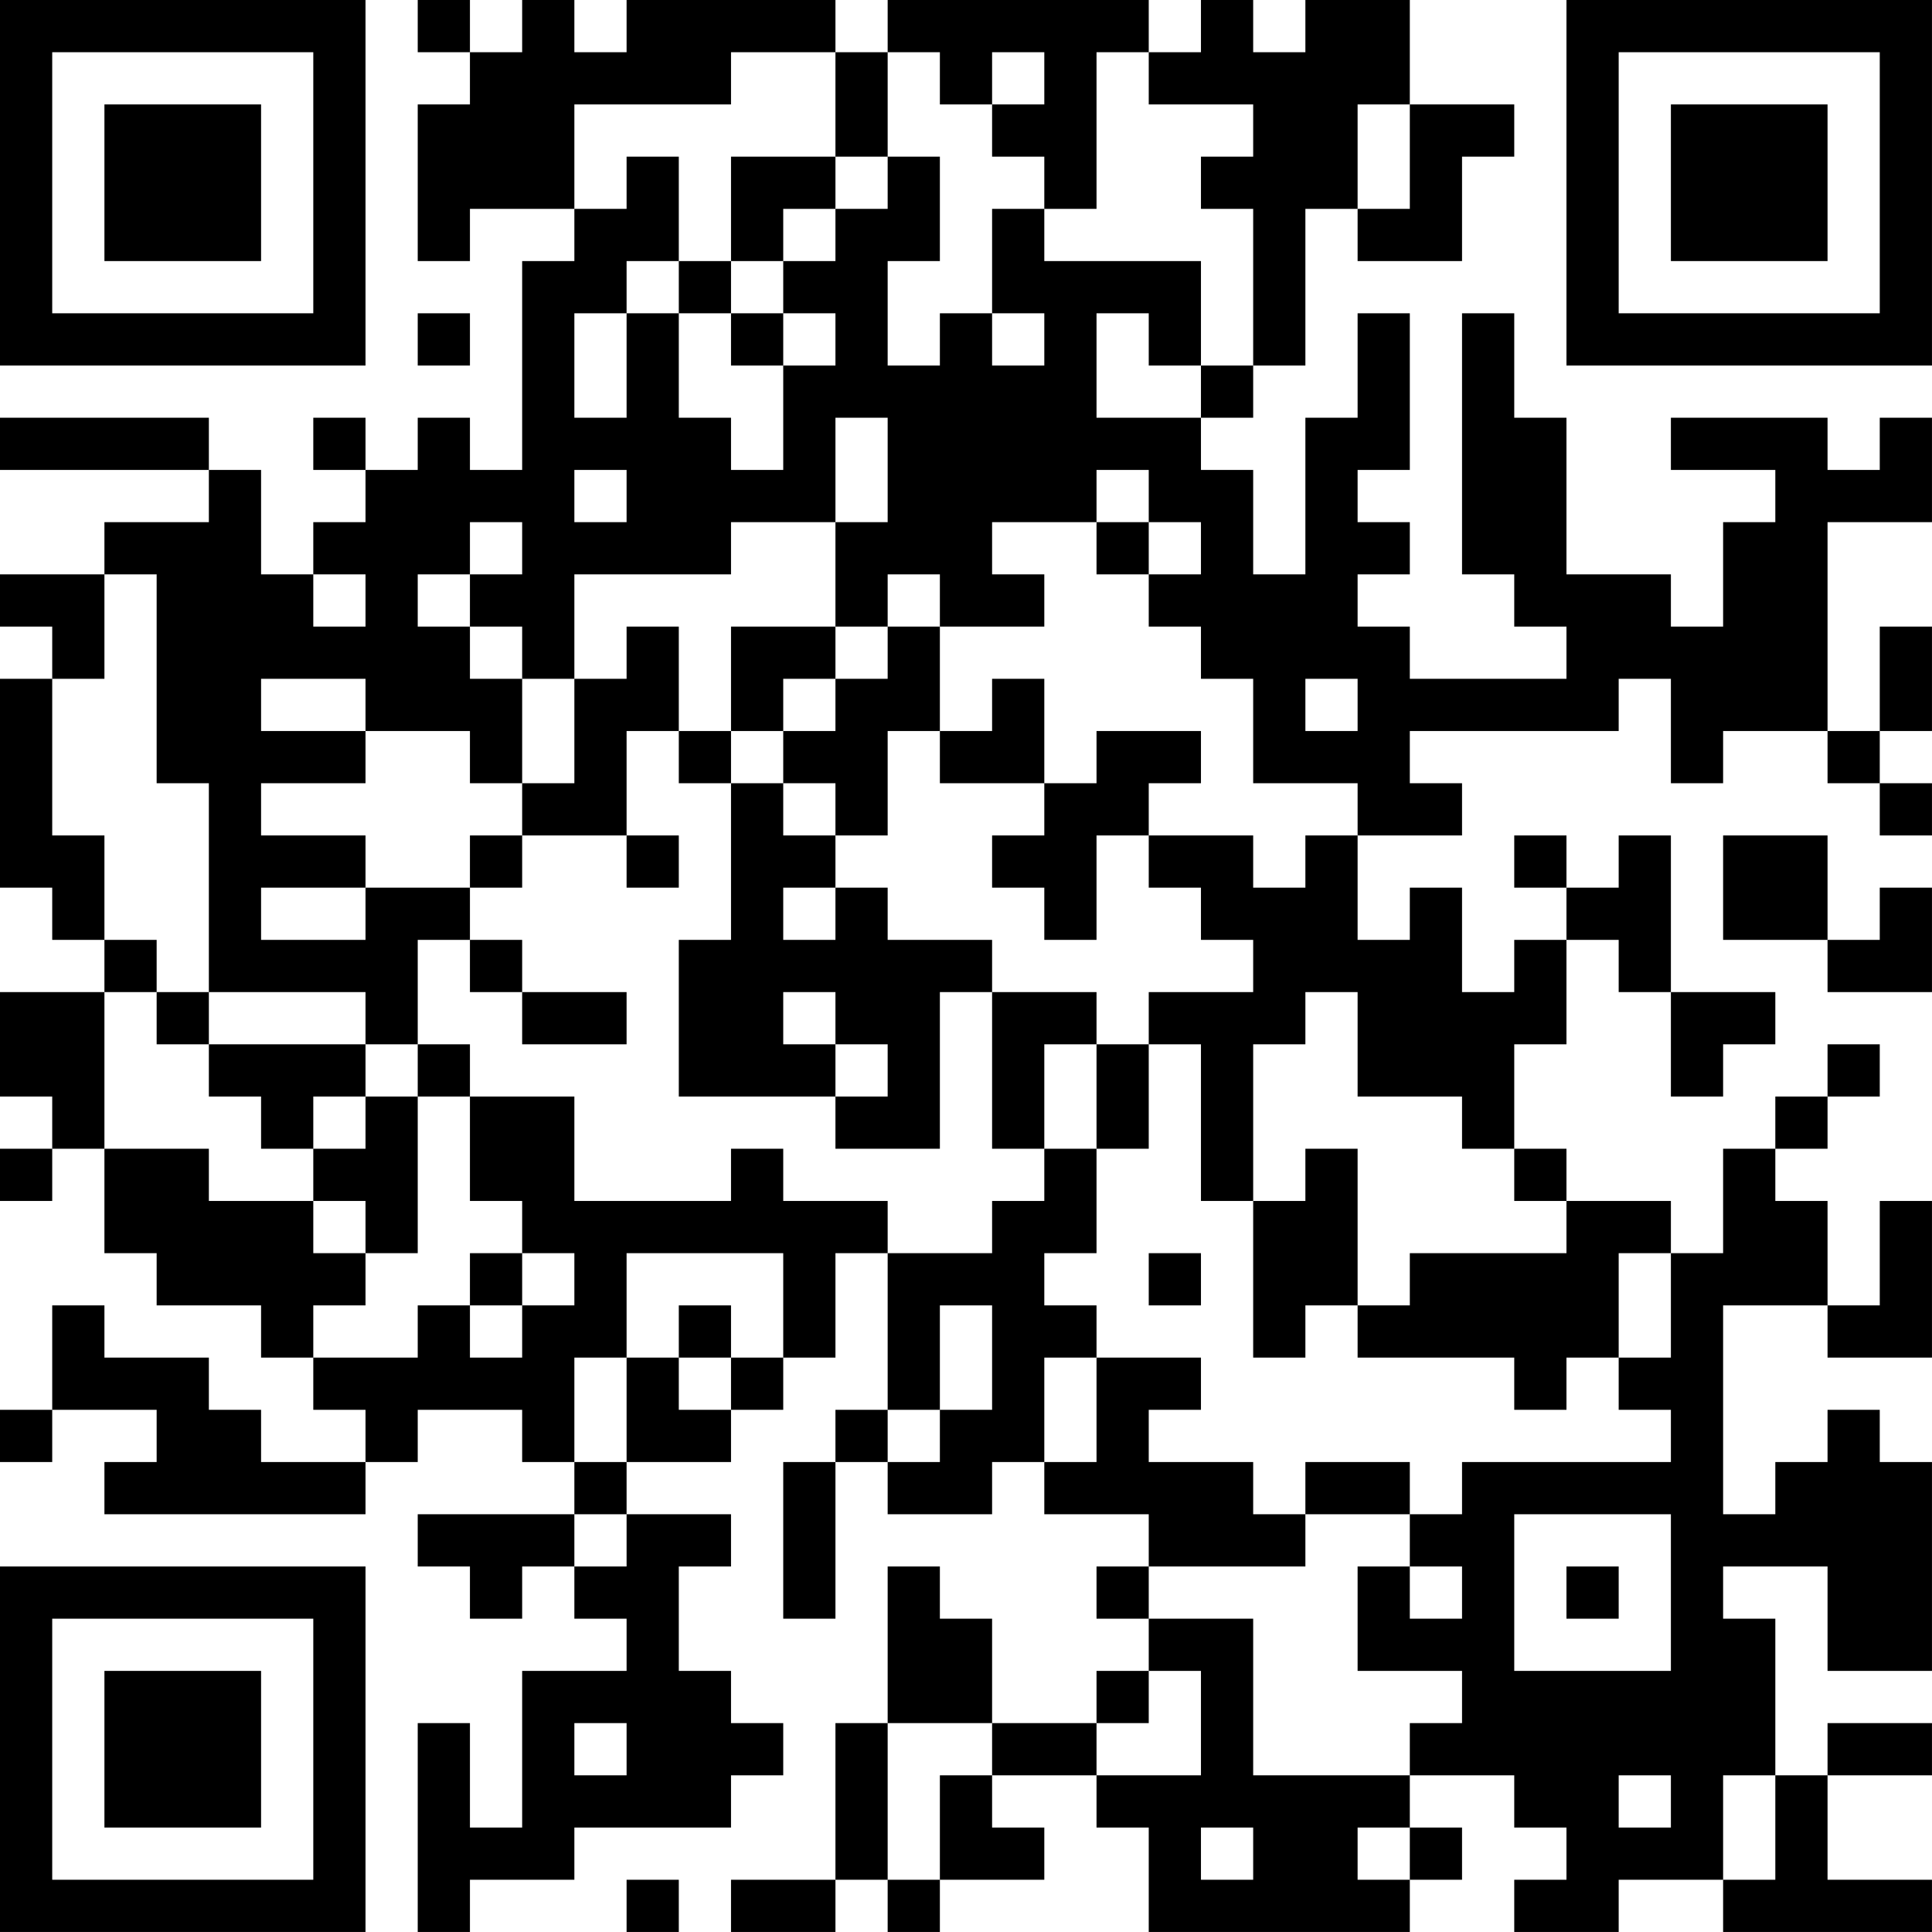 <?xml version="1.0" encoding="UTF-8"?>
<svg xmlns="http://www.w3.org/2000/svg" version="1.1" width="300" height="300" viewBox="0 0 300 300"><rect x="0" y="0" width="300" height="300" fill="#ffffff"/><g transform="scale(8.108)"><g transform="translate(0,0)"><path fill-rule="evenodd" d="M8 0L8 1L9 1L9 2L8 2L8 5L9 5L9 4L11 4L11 5L10 5L10 9L9 9L9 8L8 8L8 9L7 9L7 8L6 8L6 9L7 9L7 10L6 10L6 11L5 11L5 9L4 9L4 8L0 8L0 9L4 9L4 10L2 10L2 11L0 11L0 12L1 12L1 13L0 13L0 17L1 17L1 18L2 18L2 19L0 19L0 21L1 21L1 22L0 22L0 23L1 23L1 22L2 22L2 24L3 24L3 25L5 25L5 26L6 26L6 27L7 27L7 28L5 28L5 27L4 27L4 26L2 26L2 25L1 25L1 27L0 27L0 28L1 28L1 27L3 27L3 28L2 28L2 29L7 29L7 28L8 28L8 27L10 27L10 28L11 28L11 29L8 29L8 30L9 30L9 31L10 31L10 30L11 30L11 31L12 31L12 32L10 32L10 35L9 35L9 33L8 33L8 37L9 37L9 36L11 36L11 35L14 35L14 34L15 34L15 33L14 33L14 32L13 32L13 30L14 30L14 29L12 29L12 28L14 28L14 27L15 27L15 26L16 26L16 24L17 24L17 27L16 27L16 28L15 28L15 31L16 31L16 28L17 28L17 29L19 29L19 28L20 28L20 29L22 29L22 30L21 30L21 31L22 31L22 32L21 32L21 33L19 33L19 31L18 31L18 30L17 30L17 33L16 33L16 36L14 36L14 37L16 37L16 36L17 36L17 37L18 37L18 36L20 36L20 35L19 35L19 34L21 34L21 35L22 35L22 37L27 37L27 36L28 36L28 35L27 35L27 34L29 34L29 35L30 35L30 36L29 36L29 37L31 37L31 36L33 36L33 37L37 37L37 36L35 36L35 34L37 34L37 33L35 33L35 34L34 34L34 31L33 31L33 30L35 30L35 32L37 32L37 28L36 28L36 27L35 27L35 28L34 28L34 29L33 29L33 25L35 25L35 26L37 26L37 23L36 23L36 25L35 25L35 23L34 23L34 22L35 22L35 21L36 21L36 20L35 20L35 21L34 21L34 22L33 22L33 24L32 24L32 23L30 23L30 22L29 22L29 20L30 20L30 18L31 18L31 19L32 19L32 21L33 21L33 20L34 20L34 19L32 19L32 16L31 16L31 17L30 17L30 16L29 16L29 17L30 17L30 18L29 18L29 19L28 19L28 17L27 17L27 18L26 18L26 16L28 16L28 15L27 15L27 14L31 14L31 13L32 13L32 15L33 15L33 14L35 14L35 15L36 15L36 16L37 16L37 15L36 15L36 14L37 14L37 12L36 12L36 14L35 14L35 10L37 10L37 8L36 8L36 9L35 9L35 8L32 8L32 9L34 9L34 10L33 10L33 12L32 12L32 11L30 11L30 8L29 8L29 6L28 6L28 11L29 11L29 12L30 12L30 13L27 13L27 12L26 12L26 11L27 11L27 10L26 10L26 9L27 9L27 6L26 6L26 8L25 8L25 11L24 11L24 9L23 9L23 8L24 8L24 7L25 7L25 4L26 4L26 5L28 5L28 3L29 3L29 2L27 2L27 0L25 0L25 1L24 1L24 0L23 0L23 1L22 1L22 0L17 0L17 1L16 1L16 0L12 0L12 1L11 1L11 0L10 0L10 1L9 1L9 0ZM14 1L14 2L11 2L11 4L12 4L12 3L13 3L13 5L12 5L12 6L11 6L11 8L12 8L12 6L13 6L13 8L14 8L14 9L15 9L15 7L16 7L16 6L15 6L15 5L16 5L16 4L17 4L17 3L18 3L18 5L17 5L17 7L18 7L18 6L19 6L19 7L20 7L20 6L19 6L19 4L20 4L20 5L23 5L23 7L22 7L22 6L21 6L21 8L23 8L23 7L24 7L24 4L23 4L23 3L24 3L24 2L22 2L22 1L21 1L21 4L20 4L20 3L19 3L19 2L20 2L20 1L19 1L19 2L18 2L18 1L17 1L17 3L16 3L16 1ZM26 2L26 4L27 4L27 2ZM14 3L14 5L13 5L13 6L14 6L14 7L15 7L15 6L14 6L14 5L15 5L15 4L16 4L16 3ZM8 6L8 7L9 7L9 6ZM16 8L16 10L14 10L14 11L11 11L11 13L10 13L10 12L9 12L9 11L10 11L10 10L9 10L9 11L8 11L8 12L9 12L9 13L10 13L10 15L9 15L9 14L7 14L7 13L5 13L5 14L7 14L7 15L5 15L5 16L7 16L7 17L5 17L5 18L7 18L7 17L9 17L9 18L8 18L8 20L7 20L7 19L4 19L4 15L3 15L3 11L2 11L2 13L1 13L1 16L2 16L2 18L3 18L3 19L2 19L2 22L4 22L4 23L6 23L6 24L7 24L7 25L6 25L6 26L8 26L8 25L9 25L9 26L10 26L10 25L11 25L11 24L10 24L10 23L9 23L9 21L11 21L11 23L14 23L14 22L15 22L15 23L17 23L17 24L19 24L19 23L20 23L20 22L21 22L21 24L20 24L20 25L21 25L21 26L20 26L20 28L21 28L21 26L23 26L23 27L22 27L22 28L24 28L24 29L25 29L25 30L22 30L22 31L24 31L24 34L27 34L27 33L28 33L28 32L26 32L26 30L27 30L27 31L28 31L28 30L27 30L27 29L28 29L28 28L32 28L32 27L31 27L31 26L32 26L32 24L31 24L31 26L30 26L30 27L29 27L29 26L26 26L26 25L27 25L27 24L30 24L30 23L29 23L29 22L28 22L28 21L26 21L26 19L25 19L25 20L24 20L24 23L23 23L23 20L22 20L22 19L24 19L24 18L23 18L23 17L22 17L22 16L24 16L24 17L25 17L25 16L26 16L26 15L24 15L24 13L23 13L23 12L22 12L22 11L23 11L23 10L22 10L22 9L21 9L21 10L19 10L19 11L20 11L20 12L18 12L18 11L17 11L17 12L16 12L16 10L17 10L17 8ZM11 9L11 10L12 10L12 9ZM21 10L21 11L22 11L22 10ZM6 11L6 12L7 12L7 11ZM12 12L12 13L11 13L11 15L10 15L10 16L9 16L9 17L10 17L10 16L12 16L12 17L13 17L13 16L12 16L12 14L13 14L13 15L14 15L14 18L13 18L13 21L16 21L16 22L18 22L18 19L19 19L19 22L20 22L20 20L21 20L21 22L22 22L22 20L21 20L21 19L19 19L19 18L17 18L17 17L16 17L16 16L17 16L17 14L18 14L18 15L20 15L20 16L19 16L19 17L20 17L20 18L21 18L21 16L22 16L22 15L23 15L23 14L21 14L21 15L20 15L20 13L19 13L19 14L18 14L18 12L17 12L17 13L16 13L16 12L14 12L14 14L13 14L13 12ZM15 13L15 14L14 14L14 15L15 15L15 16L16 16L16 15L15 15L15 14L16 14L16 13ZM25 13L25 14L26 14L26 13ZM33 16L33 18L35 18L35 19L37 19L37 17L36 17L36 18L35 18L35 16ZM15 17L15 18L16 18L16 17ZM9 18L9 19L10 19L10 20L12 20L12 19L10 19L10 18ZM3 19L3 20L4 20L4 21L5 21L5 22L6 22L6 23L7 23L7 24L8 24L8 21L9 21L9 20L8 20L8 21L7 21L7 20L4 20L4 19ZM15 19L15 20L16 20L16 21L17 21L17 20L16 20L16 19ZM6 21L6 22L7 22L7 21ZM25 22L25 23L24 23L24 26L25 26L25 25L26 25L26 22ZM9 24L9 25L10 25L10 24ZM12 24L12 26L11 26L11 28L12 28L12 26L13 26L13 27L14 27L14 26L15 26L15 24ZM22 24L22 25L23 25L23 24ZM13 25L13 26L14 26L14 25ZM18 25L18 27L17 27L17 28L18 28L18 27L19 27L19 25ZM25 28L25 29L27 29L27 28ZM11 29L11 30L12 30L12 29ZM29 29L29 32L32 32L32 29ZM30 30L30 31L31 31L31 30ZM22 32L22 33L21 33L21 34L23 34L23 32ZM11 33L11 34L12 34L12 33ZM17 33L17 36L18 36L18 34L19 34L19 33ZM31 34L31 35L32 35L32 34ZM33 34L33 36L34 36L34 34ZM23 35L23 36L24 36L24 35ZM26 35L26 36L27 36L27 35ZM12 36L12 37L13 37L13 36ZM0 0L0 7L7 7L7 0ZM1 1L1 6L6 6L6 1ZM2 2L2 5L5 5L5 2ZM30 0L30 7L37 7L37 0ZM31 1L31 6L36 6L36 1ZM32 2L32 5L35 5L35 2ZM0 30L0 37L7 37L7 30ZM1 31L1 36L6 36L6 31ZM2 32L2 35L5 35L5 32Z" fill="#000000"/></g></g></svg>
